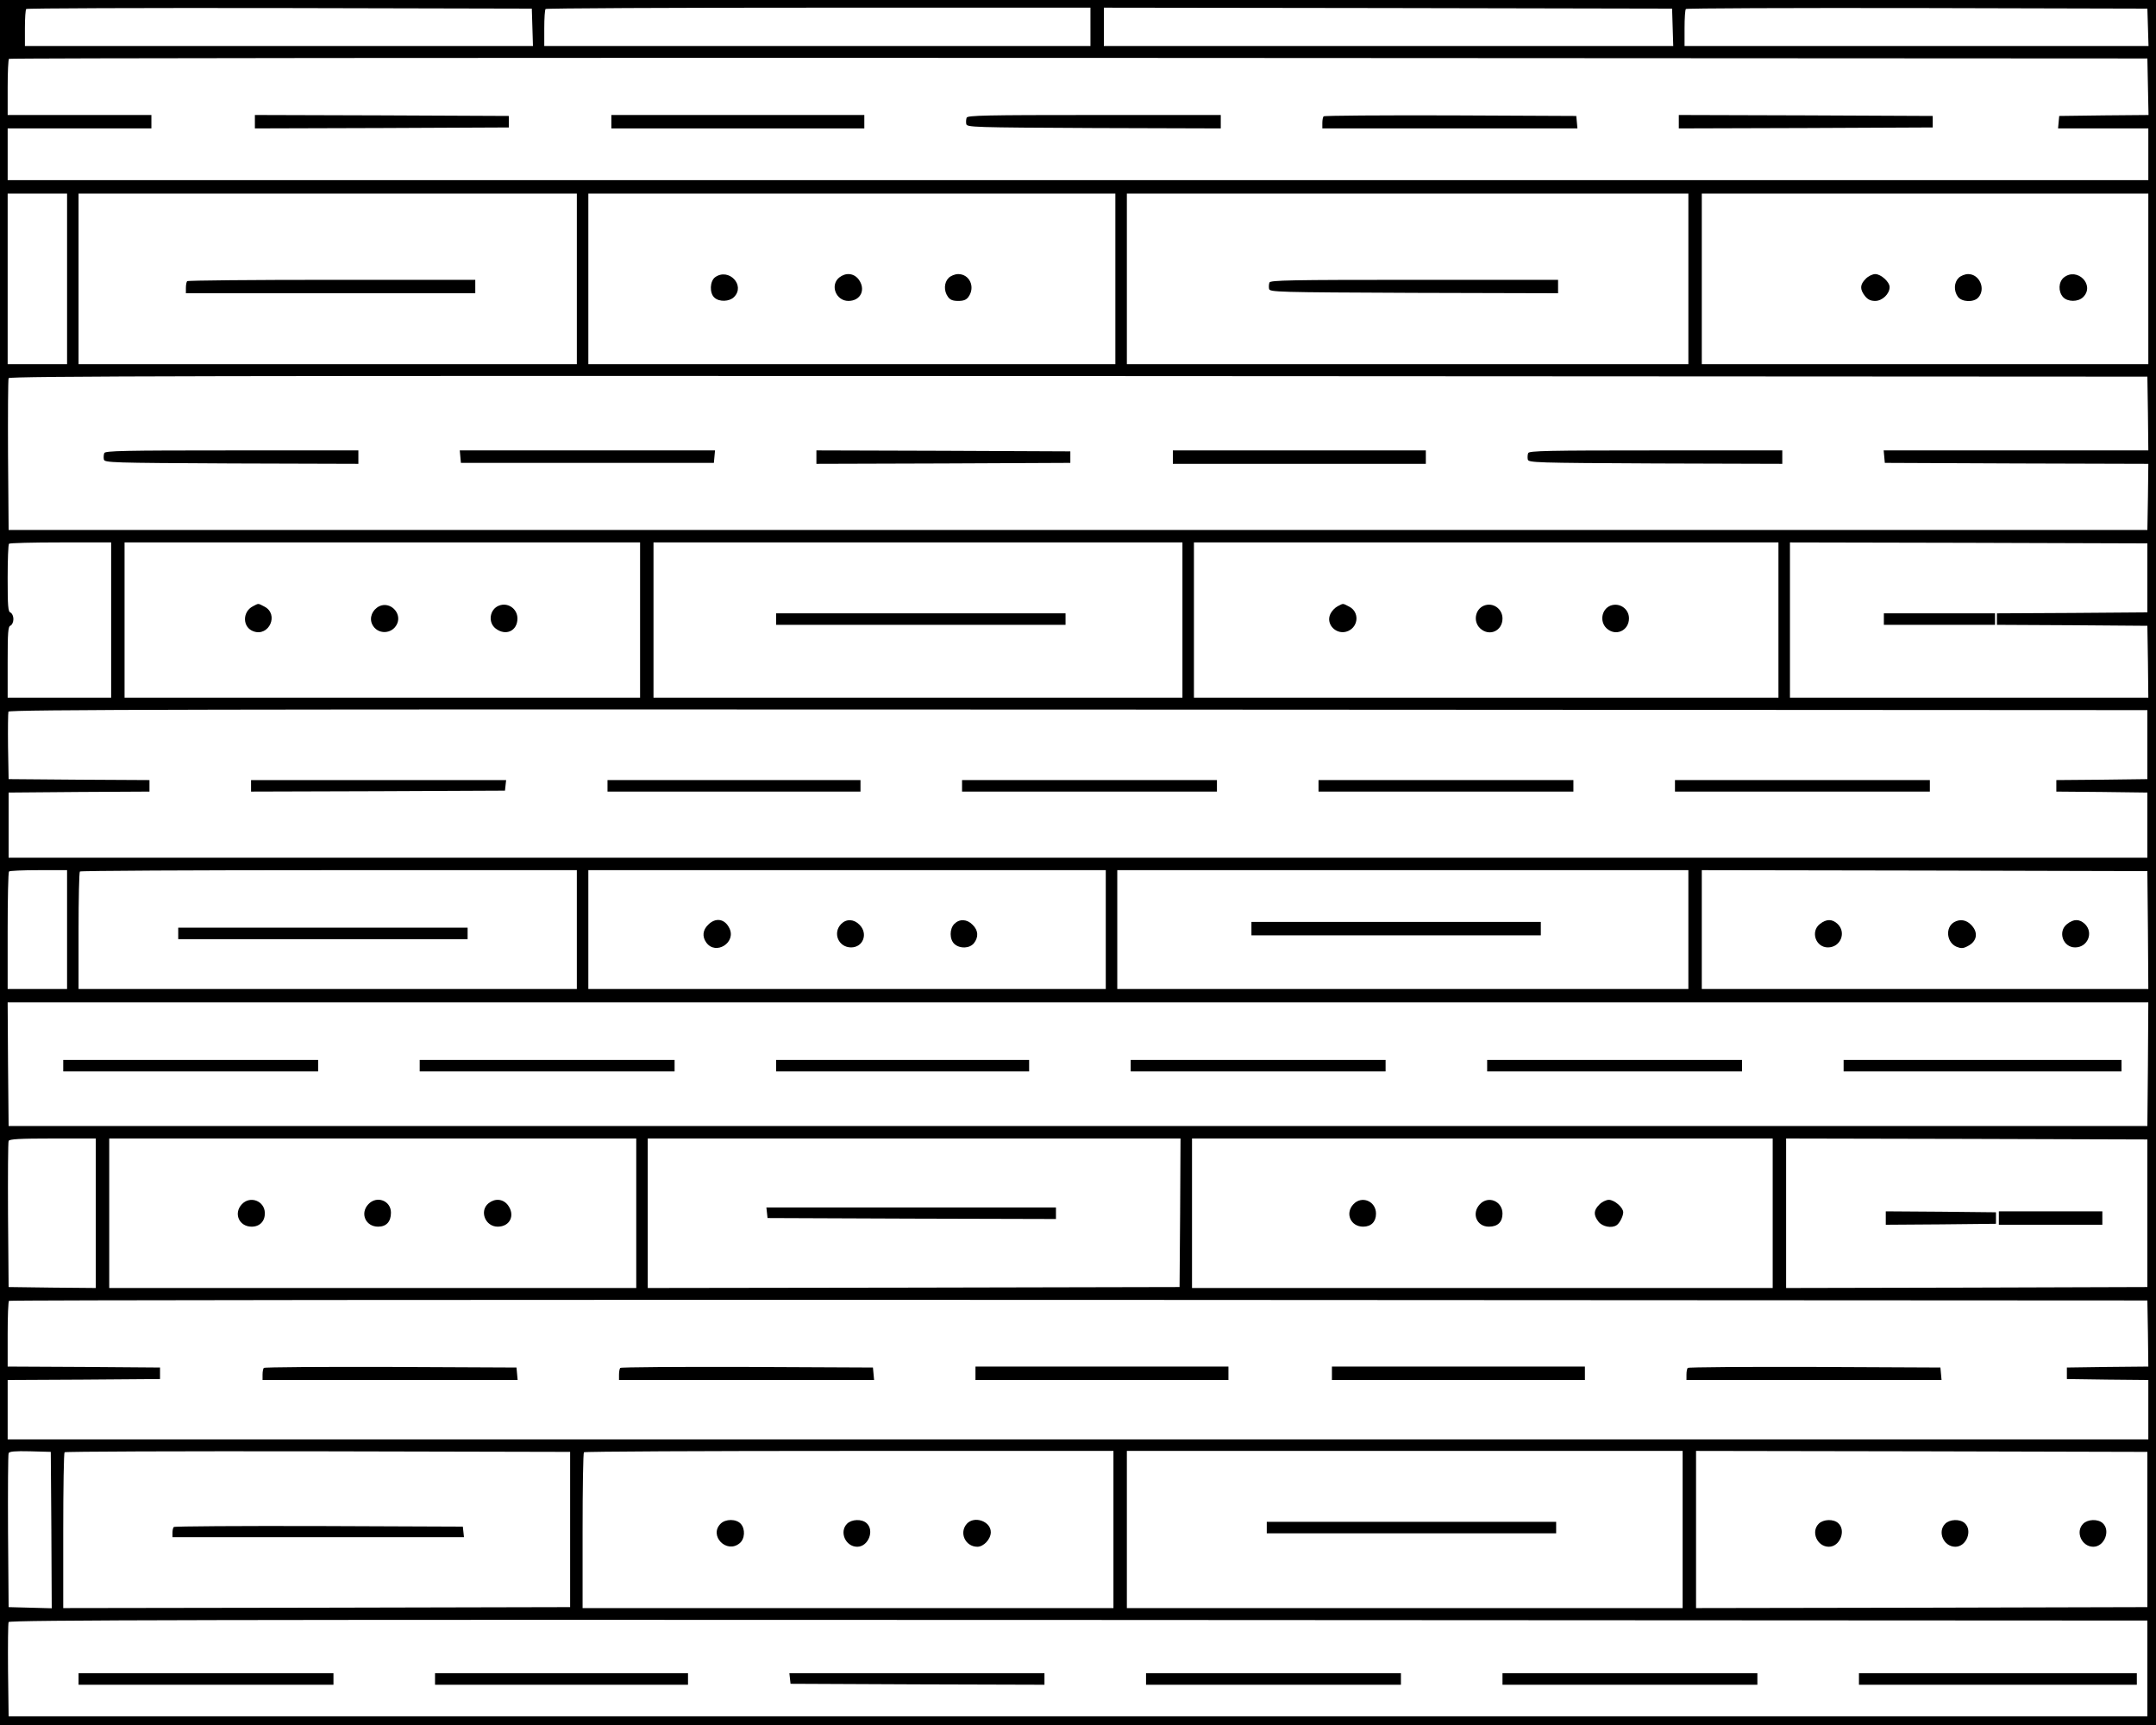 <?xml version="1.0" standalone="no"?>
<!DOCTYPE svg PUBLIC "-//W3C//DTD SVG 20010904//EN"
 "http://www.w3.org/TR/2001/REC-SVG-20010904/DTD/svg10.dtd">
<svg version="1.0" xmlns="http://www.w3.org/2000/svg"
 width="1125pt" height="900pt" viewBox="0 0 1125 900"
 preserveAspectRatio="xMidYMid meet">
<g transform="translate(0,900) scale(0.1,-0.1)"
fill="#000000" stroke="none">
<path d="M0 4500 l0 -4500 5625 0 5625 0 0 4500 0 4500 -5625 0 -5625 0 0
-4500z m2778 4358 l3 -98 -1326 0 -1325 0 0 93 c0 52 3 97 7 100 3 4 599 6
1322 5 l1316 -3 3 -97z m2912 2 l0 -100 -1425 0 -1425 0 0 93 c0 52 3 97 7
100 3 4 645 7 1425 7 l1418 0 0 -100z m3038 -2 l3 -98 -1486 0 -1485 0 0 100
0 100 1483 -2 1482 -3 3 -97z m2480 0 l3 -98 -1211 0 -1210 0 0 93 c0 52 3 97
7 100 3 4 547 6 1207 5 l1201 -3 3 -97z m0 -310 l3 -148 -233 -2 -233 -3 -3
-32 -3 -33 235 0 236 0 0 -135 0 -135 -5585 0 -5585 0 0 135 0 135 375 0 375
0 0 35 0 35 -375 0 -375 0 0 143 c0 79 3 147 7 150 3 4 2515 6 5582 5 l5576
-3 3 -147z m-10858 -1003 l0 -445 -155 0 -155 0 0 445 0 445 155 0 155 0 0
-445z m2660 0 l0 -445 -1300 0 -1300 0 0 445 0 445 1300 0 1300 0 0 -445z
m2810 0 l0 -445 -1375 0 -1375 0 0 445 0 445 1375 0 1375 0 0 -445z m2990 0
l0 -445 -1465 0 -1465 0 0 445 0 445 1465 0 1465 0 0 -445z m2400 0 l0 -445
-1165 0 -1165 0 0 445 0 445 1165 0 1165 0 0 -445z m-2 -702 l2 -193 -690 0
-691 0 3 -32 3 -33 688 -3 687 -2 -2 -173 -3 -172 -5580 0 -5580 0 -3 390 c-1
214 0 396 3 402 3 11 1120 13 5582 11 l5578 -3 3 -192z m-10628 -1078 l0 -405
-270 0 -270 0 0 185 c0 156 2 187 15 191 8 4 15 18 15 34 0 16 -7 30 -15 34
-13 4 -15 34 -15 179 0 96 3 177 7 180 3 4 125 7 270 7 l263 0 0 -405z m2760
0 l0 -405 -1345 0 -1345 0 0 405 0 405 1345 0 1345 0 0 -405z m2830 0 l0 -405
-1380 0 -1380 0 0 405 0 405 1380 0 1380 0 0 -405z m3110 0 l0 -405 -1525 0
-1525 0 0 405 0 405 1525 0 1525 0 0 -405z m1925 220 l0 -180 -392 -3 -393 -2
0 -30 0 -30 393 -2 392 -3 3 -187 2 -188 -935 0 -935 0 0 405 0 405 933 -2
932 -3 0 -180z m0 -870 l0 -180 -237 -3 -238 -2 0 -30 0 -30 238 -2 237 -3 0
-170 0 -170 -5580 0 -5580 0 0 170 0 170 367 3 368 2 0 30 0 30 -368 2 -367 3
-3 170 c-1 93 0 175 2 182 4 11 1041 13 5583 11 l5578 -3 0 -180z m-10855
-965 l0 -310 -155 0 -155 0 0 303 c0 167 3 307 7 310 3 4 73 7 155 7 l148 0 0
-310z m2660 0 l0 -310 -1300 0 -1300 0 0 303 c0 167 3 307 7 310 3 4 588 7
1300 7 l1293 0 0 -310z m2760 0 l0 -310 -1350 0 -1350 0 0 310 0 310 1350 0
1350 0 0 -310z m3040 0 l0 -310 -1490 0 -1490 0 0 310 0 310 1490 0 1490 0 0
-310z m2398 -2 l2 -308 -1165 0 -1165 0 0 310 0 310 1163 -2 1162 -3 3 -307z
m0 -700 l-3 -323 -5580 0 -5580 0 -3 323 -2 322 5585 0 5585 0 -2 -322z
m-10708 -778 l0 -390 -228 2 -227 3 -3 375 c-1 206 0 381 3 387 3 10 58 13
230 13 l225 0 0 -390z m2820 0 l0 -390 -1375 0 -1375 0 0 390 0 390 1375 0
1375 0 0 -390z m2838 3 l-3 -388 -1387 -3 -1388 -2 0 390 0 390 1390 0 1390 0
-2 -387z m3092 -3 l0 -390 -1515 0 -1515 0 0 390 0 390 1515 0 1515 0 0 -390z
m1955 0 l0 -385 -942 -3 -943 -2 0 390 0 390 943 -2 942 -3 0 -385z m3 -627
l2 -173 -212 -2 -213 -3 0 -30 0 -30 213 -3 212 -2 0 -155 0 -155 -5585 0
-5585 0 0 155 0 155 398 2 397 3 0 30 0 30 -397 3 -398 2 0 168 c0 93 3 172 7
175 3 4 2515 6 5582 5 l5576 -3 3 -172z m-10940 -1026 l2 -408 -112 3 -113 3
-3 395 c-1 217 0 401 3 408 3 9 32 12 112 10 l108 -3 3 -408z m2707 3 l0 -405
-1322 -3 -1323 -2 0 403 c0 222 3 407 7 410 3 4 599 6 1322 5 l1316 -3 0 -405z
m2835 0 l0 -410 -1385 0 -1385 0 0 403 c0 222 3 407 7 410 3 4 627 7 1385 7
l1378 0 0 -410z m2970 0 l0 -410 -1450 0 -1450 0 0 410 0 410 1450 0 1450 0 0
-410z m2425 0 l0 -405 -1177 -3 -1178 -2 0 410 0 410 1178 -2 1177 -3 0 -405z
m0 -725 l0 -250 -5580 0 -5580 0 -3 240 c-1 132 0 245 3 252 3 11 1079 13
5582 11 l5578 -3 0 -250z"/>
<path d="M1330 8365 l0 -35 663 2 662 3 0 30 0 30 -662 3 -663 2 0 -35z"/>
<path d="M3190 8365 l0 -35 660 0 660 0 0 35 0 35 -660 0 -660 0 0 -35z"/>
<path d="M5044 8386 c-3 -8 -4 -23 -2 -33 3 -17 36 -18 666 -21 l662 -2 0 35
0 35 -660 0 c-566 0 -661 -2 -666 -14z"/>
<path d="M6907 8393 c-4 -3 -7 -19 -7 -35 l0 -28 666 0 665 0 -3 33 -3 32
-656 3 c-360 1 -659 -1 -662 -5z"/>
<path d="M8760 8365 l0 -35 663 2 662 3 0 30 0 30 -662 3 -663 2 0 -35z"/>
<path d="M977 7533 c-4 -3 -7 -19 -7 -35 l0 -28 755 0 755 0 0 35 0 35 -748 0
c-412 0 -752 -3 -755 -7z"/>
<path d="M3732 7554 c-28 -20 -31 -83 -4 -107 25 -23 78 -21 102 3 61 61 -27
154 -98 104z"/>
<path d="M4379 7552 c-49 -40 -17 -122 48 -122 65 0 93 61 52 114 -25 31 -66
35 -100 8z"/>
<path d="M4950 7550 c-24 -24 -26 -67 -4 -98 11 -16 25 -22 54 -22 29 0 43 6
54 22 36 51 5 118 -54 118 -17 0 -39 -9 -50 -20z"/>
<path d="M6624 7526 c-3 -8 -4 -23 -2 -33 3 -17 39 -18 756 -21 l752 -2 0 35
0 35 -750 0 c-645 0 -751 -2 -756 -14z"/>
<path d="M9735 7545 c-30 -30 -31 -54 -4 -89 15 -19 30 -26 54 -26 37 0 75 37
75 72 0 27 -45 68 -75 68 -14 0 -37 -11 -50 -25z"/>
<path d="M10220 7550 c-24 -24 -26 -67 -4 -98 20 -28 83 -31 107 -4 40 45 6
122 -53 122 -17 0 -39 -9 -50 -20z"/>
<path d="M10769 7552 c-28 -23 -30 -73 -4 -102 24 -26 79 -26 105 0 63 63 -31
158 -101 102z"/>
<path d="M544 6636 c-3 -8 -4 -23 -2 -33 3 -17 36 -18 666 -21 l662 -2 0 35 0
35 -660 0 c-566 0 -661 -2 -666 -14z"/>
<path d="M2402 6618 l3 -33 660 0 660 0 3 33 3 32 -666 0 -666 0 3 -32z"/>
<path d="M4260 6615 l0 -35 663 2 662 3 0 30 0 30 -662 3 -663 2 0 -35z"/>
<path d="M6120 6615 l0 -35 660 0 660 0 0 35 0 35 -660 0 -660 0 0 -35z"/>
<path d="M7974 6636 c-3 -8 -4 -23 -2 -33 3 -17 36 -18 666 -21 l662 -2 0 35
0 35 -660 0 c-566 0 -661 -2 -666 -14z"/>
<path d="M1320 5837 c-57 -29 -55 -111 3 -131 81 -29 134 89 57 129 -35 18
-29 18 -60 2z"/>
<path d="M1979 5837 c-37 -19 -53 -60 -37 -94 26 -55 104 -54 130 2 26 57 -37
119 -93 92z"/>
<path d="M2603 5840 c-48 -19 -58 -87 -17 -119 53 -41 114 -13 114 52 0 51
-50 86 -97 67z"/>
<path d="M4050 5770 l0 -30 755 0 755 0 0 30 0 30 -755 0 -755 0 0 -30z"/>
<path d="M6980 5837 c-14 -7 -31 -25 -38 -40 -27 -56 35 -115 93 -89 55 25 58
100 5 127 -35 18 -29 18 -60 2z"/>
<path d="M7743 5840 c-46 -19 -57 -83 -20 -118 48 -45 117 -14 117 51 0 51
-50 86 -97 67z"/>
<path d="M8403 5840 c-46 -19 -57 -83 -20 -118 47 -44 117 -13 117 52 0 50
-50 84 -97 66z"/>
<path d="M9830 5770 l0 -30 290 0 290 0 0 30 0 30 -290 0 -290 0 0 -30z"/>
<path d="M1310 4900 l0 -30 663 2 662 3 3 28 3 27 -665 0 -666 0 0 -30z"/>
<path d="M3170 4900 l0 -30 660 0 660 0 0 30 0 30 -660 0 -660 0 0 -30z"/>
<path d="M5020 4900 l0 -30 665 0 665 0 0 30 0 30 -665 0 -665 0 0 -30z"/>
<path d="M6880 4900 l0 -30 665 0 665 0 0 30 0 30 -665 0 -665 0 0 -30z"/>
<path d="M8740 4900 l0 -30 665 0 665 0 0 30 0 30 -665 0 -665 0 0 -30z"/>
<path d="M930 4130 l0 -30 755 0 755 0 0 30 0 30 -755 0 -755 0 0 -30z"/>
<path d="M3695 4175 c-28 -27 -32 -61 -10 -92 49 -70 160 0 120 76 -24 48 -72
55 -110 16z"/>
<path d="M4390 4180 c-47 -47 -15 -123 51 -123 63 0 90 72 44 118 -29 30 -68
32 -95 5z"/>
<path d="M4980 4180 c-26 -26 -26 -81 0 -105 29 -26 79 -24 102 4 25 32 23 67
-7 96 -29 30 -68 32 -95 5z"/>
<path d="M6530 4155 l0 -35 755 0 755 0 0 35 0 35 -755 0 -755 0 0 -35z"/>
<path d="M9496 4179 c-50 -39 -22 -122 42 -122 66 0 98 78 50 123 -28 26 -58
26 -92 -1z"/>
<path d="M10197 4189 c-48 -28 -40 -107 13 -129 23 -9 34 -9 58 4 49 25 56 72
17 111 -25 26 -58 31 -88 14z"/>
<path d="M10786 4179 c-50 -39 -22 -122 42 -122 66 0 98 78 50 123 -28 26 -58
26 -92 -1z"/>
<path d="M330 3440 l0 -30 665 0 665 0 0 30 0 30 -665 0 -665 0 0 -30z"/>
<path d="M2190 3440 l0 -30 665 0 665 0 0 30 0 30 -665 0 -665 0 0 -30z"/>
<path d="M4050 3440 l0 -30 660 0 660 0 0 30 0 30 -660 0 -660 0 0 -30z"/>
<path d="M5900 3440 l0 -30 665 0 665 0 0 30 0 30 -665 0 -665 0 0 -30z"/>
<path d="M7760 3440 l0 -30 665 0 665 0 0 30 0 30 -665 0 -665 0 0 -30z"/>
<path d="M9620 3440 l0 -30 725 0 725 0 0 30 0 30 -725 0 -725 0 0 -30z"/>
<path d="M1262 2717 c-45 -48 -14 -117 51 -117 43 0 70 29 69 72 -2 63 -77 91
-120 45z"/>
<path d="M1922 2717 c-45 -48 -14 -117 51 -117 43 0 67 26 67 73 0 63 -74 91
-118 44z"/>
<path d="M2549 2722 c-49 -40 -17 -122 48 -122 65 0 93 61 52 114 -25 31 -66
35 -100 8z"/>
<path d="M4002 2673 l3 -28 753 -3 752 -2 0 30 0 30 -756 0 -755 0 3 -27z"/>
<path d="M7062 2717 c-45 -48 -14 -117 51 -117 42 0 67 26 67 68 0 65 -74 96
-118 49z"/>
<path d="M7722 2717 c-45 -48 -17 -117 47 -117 46 0 71 24 71 68 0 65 -74 96
-118 49z"/>
<path d="M8345 2715 c-30 -30 -31 -54 -4 -89 20 -26 69 -36 95 -18 15 10 34
47 34 67 0 25 -46 65 -75 65 -14 0 -37 -11 -50 -25z"/>
<path d="M9840 2645 l0 -35 288 2 287 3 0 30 0 30 -287 3 -288 2 0 -35z"/>
<path d="M10430 2645 l0 -35 270 0 270 0 0 35 0 35 -270 0 -270 0 0 -35z"/>
<path d="M1377 1863 c-4 -3 -7 -19 -7 -35 l0 -28 666 0 665 0 -3 33 -3 32
-656 3 c-360 1 -659 -1 -662 -5z"/>
<path d="M3237 1863 c-4 -3 -7 -19 -7 -35 l0 -28 666 0 665 0 -3 33 -3 32
-656 3 c-360 1 -659 -1 -662 -5z"/>
<path d="M5090 1835 l0 -35 660 0 660 0 0 35 0 35 -660 0 -660 0 0 -35z"/>
<path d="M6950 1835 l0 -35 660 0 660 0 0 35 0 35 -660 0 -660 0 0 -35z"/>
<path d="M8807 1863 c-4 -3 -7 -19 -7 -35 l0 -28 666 0 665 0 -3 33 -3 32
-656 3 c-360 1 -659 -1 -662 -5z"/>
<path d="M907 1033 c-4 -3 -7 -17 -7 -30 l0 -23 761 0 760 0 -3 28 -3 27 -751
3 c-413 1 -754 -1 -757 -5z"/>
<path d="M3760 1050 c-62 -62 31 -158 99 -102 28 22 31 75 6 102 -24 26 -79
26 -105 0z"/>
<path d="M4420 1050 c-42 -42 -8 -120 53 -120 58 0 91 85 49 123 -25 23 -78
21 -102 -3z"/>
<path d="M5045 1050 c-42 -47 -8 -120 55 -120 33 0 70 40 70 76 0 57 -86 87
-125 44z"/>
<path d="M6610 1030 l0 -30 755 0 755 0 0 30 0 30 -755 0 -755 0 0 -30z"/>
<path d="M9490 1050 c-42 -42 -8 -120 53 -120 58 0 91 85 49 123 -25 23 -78
21 -102 -3z"/>
<path d="M10150 1050 c-42 -42 -8 -120 53 -120 58 0 91 85 49 123 -25 23 -78
21 -102 -3z"/>
<path d="M10870 1050 c-42 -42 -8 -120 53 -120 58 0 91 85 49 123 -25 23 -78
21 -102 -3z"/>
<path d="M410 240 l0 -30 665 0 665 0 0 30 0 30 -665 0 -665 0 0 -30z"/>
<path d="M2270 240 l0 -30 660 0 660 0 0 30 0 30 -660 0 -660 0 0 -30z"/>
<path d="M4122 243 l3 -28 663 -3 662 -2 0 30 0 30 -666 0 -665 0 3 -27z"/>
<path d="M5980 240 l0 -30 665 0 665 0 0 30 0 30 -665 0 -665 0 0 -30z"/>
<path d="M7840 240 l0 -30 665 0 665 0 0 30 0 30 -665 0 -665 0 0 -30z"/>
<path d="M9700 240 l0 -30 725 0 725 0 0 30 0 30 -725 0 -725 0 0 -30z"/>
</g>
</svg>
